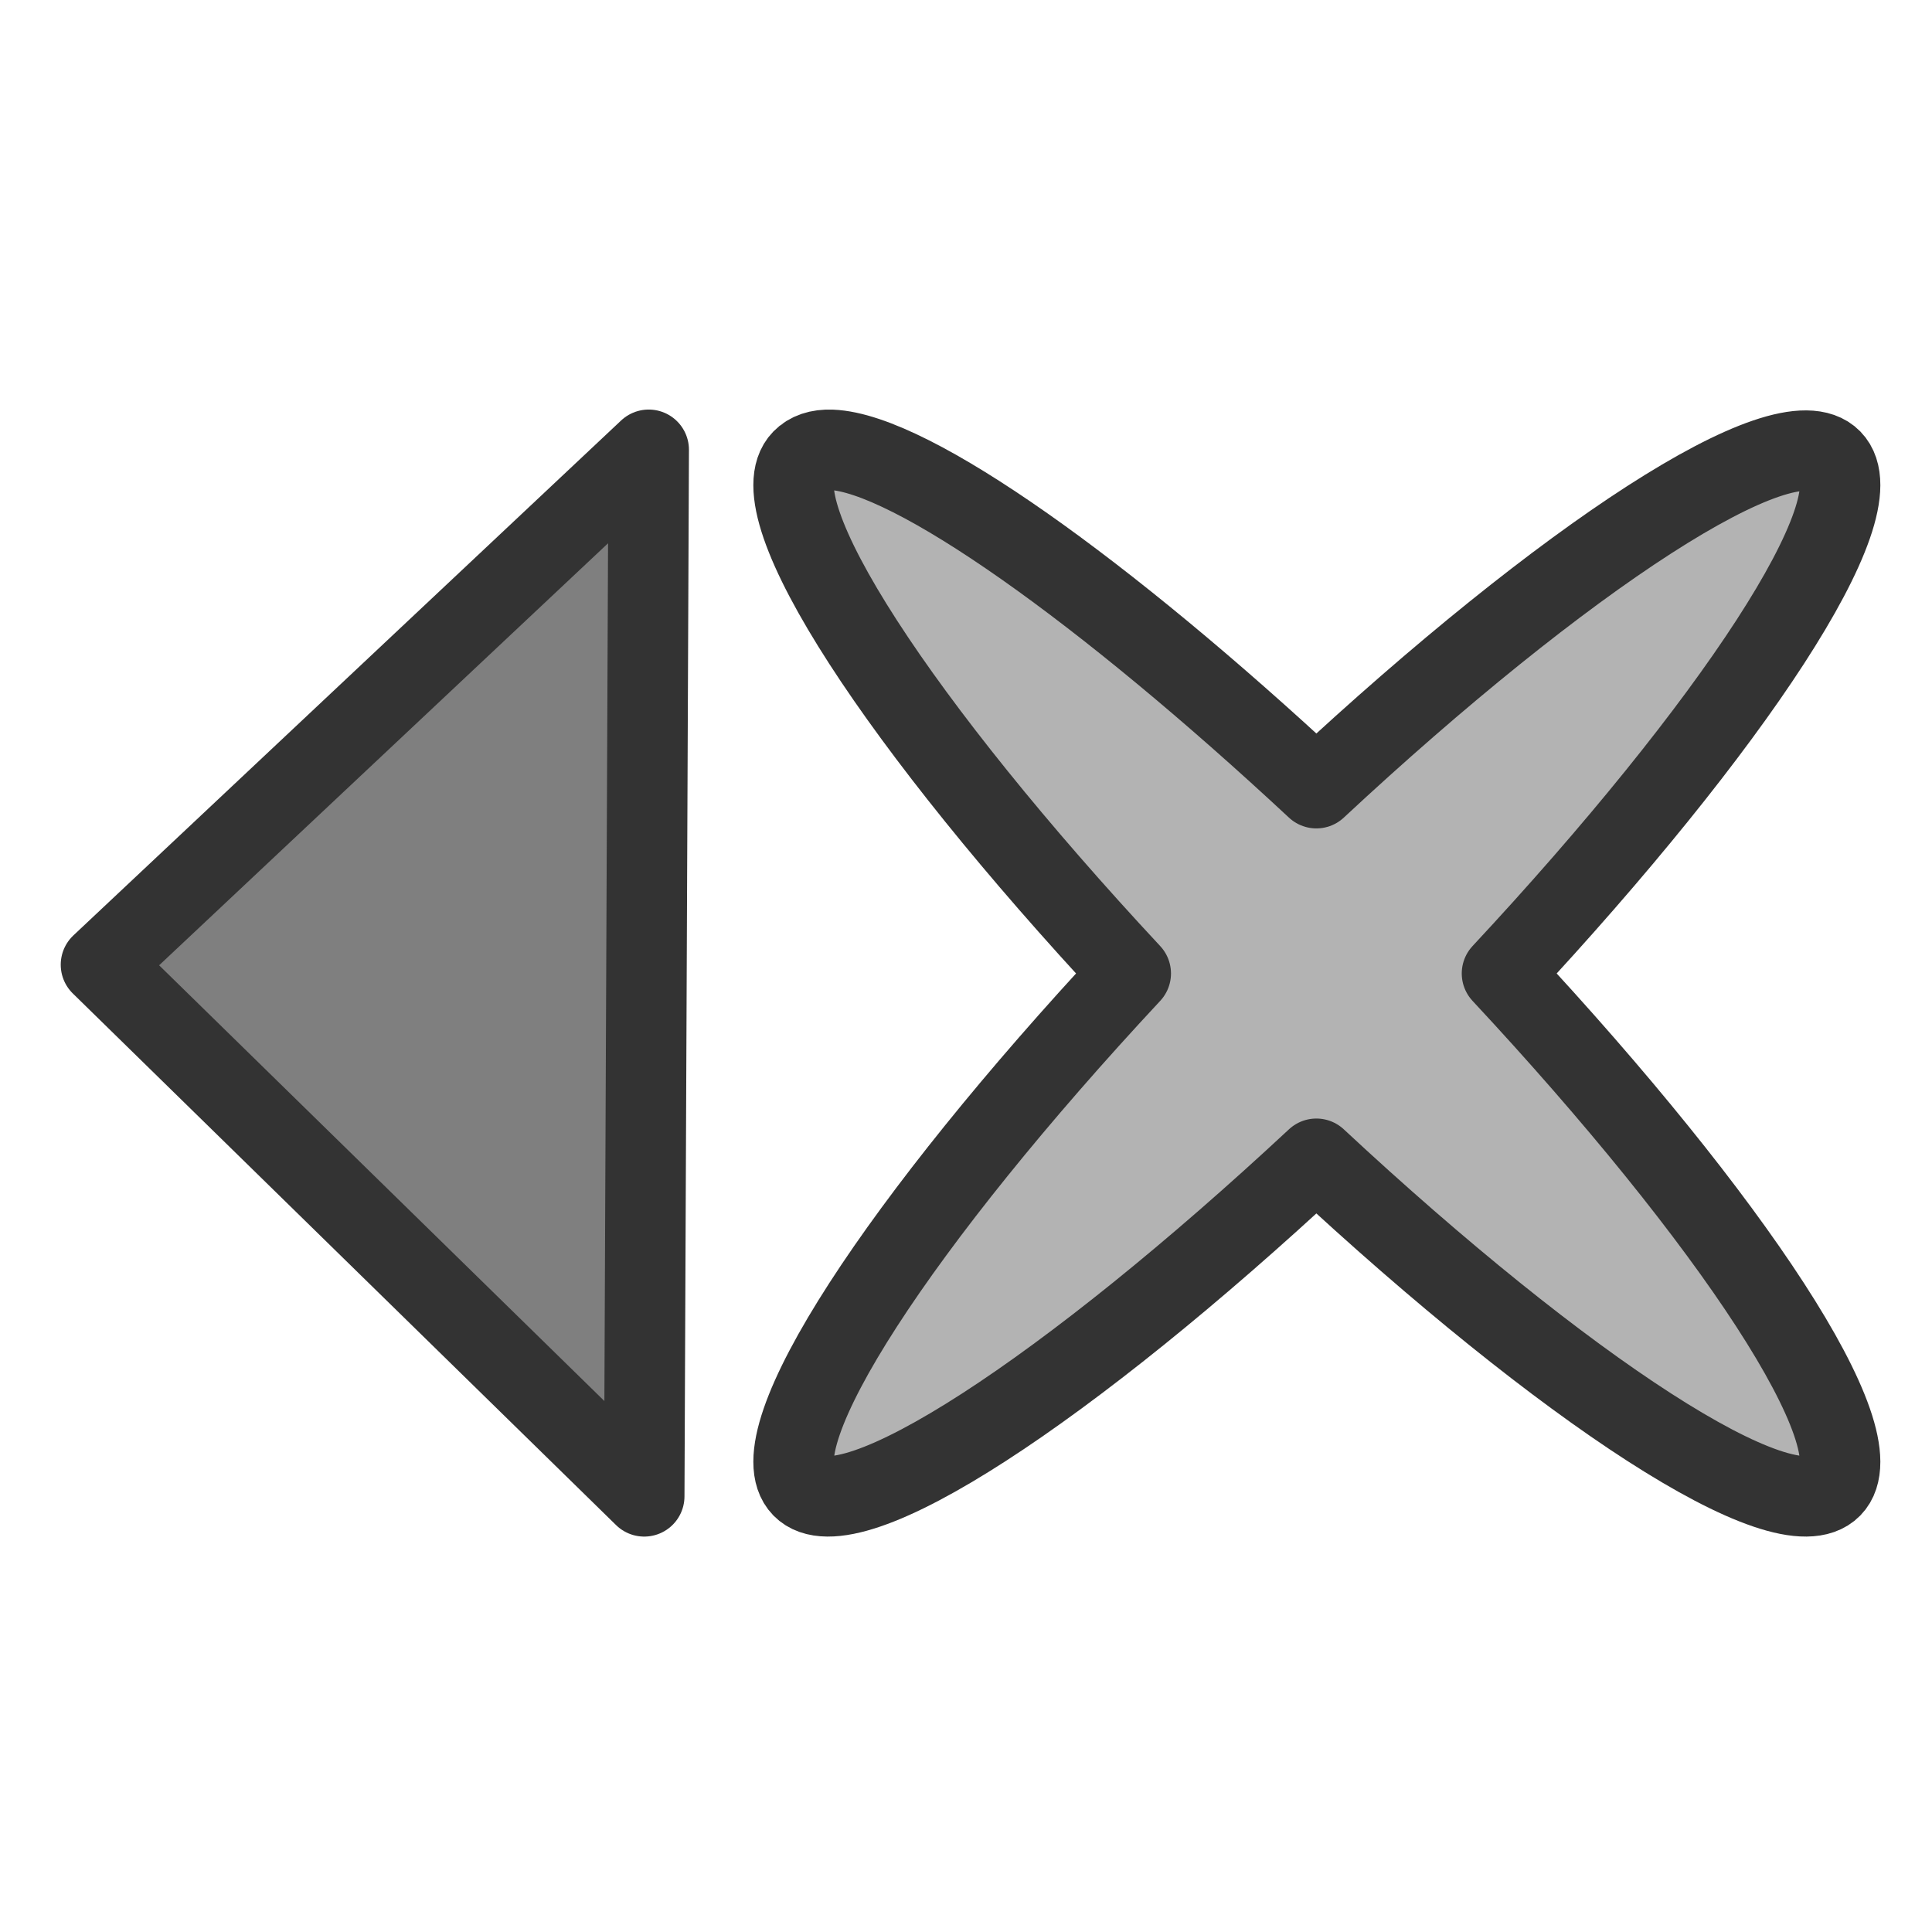<?xml version="1.0" encoding="UTF-8" standalone="no"?>
<!DOCTYPE svg PUBLIC "-//W3C//DTD SVG 20010904//EN"
"http://www.w3.org/TR/2001/REC-SVG-20010904/DTD/svg10.dtd">
<svg
   sodipodi:docname="clear_left.svg"
   height="60"
   sodipodi:version="0.32"
   width="60"
   _SVGFile__filename="scalable/actions/clear_left.svg"
   version="1.0"
   y="0"
   x="0"
   inkscape:version="0.39"
   id="svg1"
   sodipodi:docbase="/home/danny/work/flat/newscale/actions"
   xmlns="http://www.w3.org/2000/svg"
   xmlns:cc="http://web.resource.org/cc/"
   xmlns:inkscape="http://www.inkscape.org/namespaces/inkscape"
   xmlns:sodipodi="http://sodipodi.sourceforge.net/DTD/sodipodi-0.dtd"
   xmlns:rdf="http://www.w3.org/1999/02/22-rdf-syntax-ns#"
   xmlns:dc="http://purl.org/dc/elements/1.1/"
   xmlns:xlink="http://www.w3.org/1999/xlink">
  <sodipodi:namedview
     bordercolor="#666666"
     inkscape:pageshadow="2"
     inkscape:window-y="0"
     pagecolor="#ffffff"
     inkscape:window-height="685"
     inkscape:zoom="6.9465337"
     inkscape:window-x="0"
     borderopacity="1.0"
     inkscape:cx="37.697540"
     inkscape:cy="17.130398"
     inkscape:window-width="1016"
     inkscape:pageopacity="0.0"
     id="base" />
  <defs
     id="defs3" />
  <path
     sodipodi:nodetypes="cccc"
     style="font-size:12;fill:#7f7f7f;fill-rule:evenodd;stroke:#333333;stroke-width:2.5;stroke-linecap:round;stroke-linejoin:round;stroke-miterlimit:4;"
     d="M 19.867,46.973 L 2.996,30.463 L 20.006,14.472 L 19.867,46.973 z "
     sodipodi:stroke-cmyk="(0 0 0 0.8)"
     id="path878"
     transform="translate(0.14,-0.503)" />
  <path
     style="fill:#b3b3b3;fill-opacity:1;fill-rule:evenodd;stroke:#333333;stroke-width:2.498;stroke-linecap:round;stroke-linejoin:round;stroke-miterlimit:4;stroke-opacity:1;"
     d="M 25.685,14.473 C 25.28,14.457 24.976,14.567 24.772,14.776 C 23.331,16.249 27.858,23.097 34.977,30.735 C 27.858,38.373 23.331,45.221 24.772,46.695 C 26.217,48.173 33.069,43.632 40.741,36.489 C 48.413,43.632 55.296,48.173 56.741,46.695 C 58.182,45.221 53.623,38.373 46.505,30.735 C 53.623,23.097 58.182,16.249 56.741,14.776 C 55.296,13.298 48.413,17.838 40.741,24.981 C 34.152,18.847 28.152,14.571 25.685,14.473 z "
     id="path1602"
     transform="translate(0.14,-0.503)" />
</svg>
